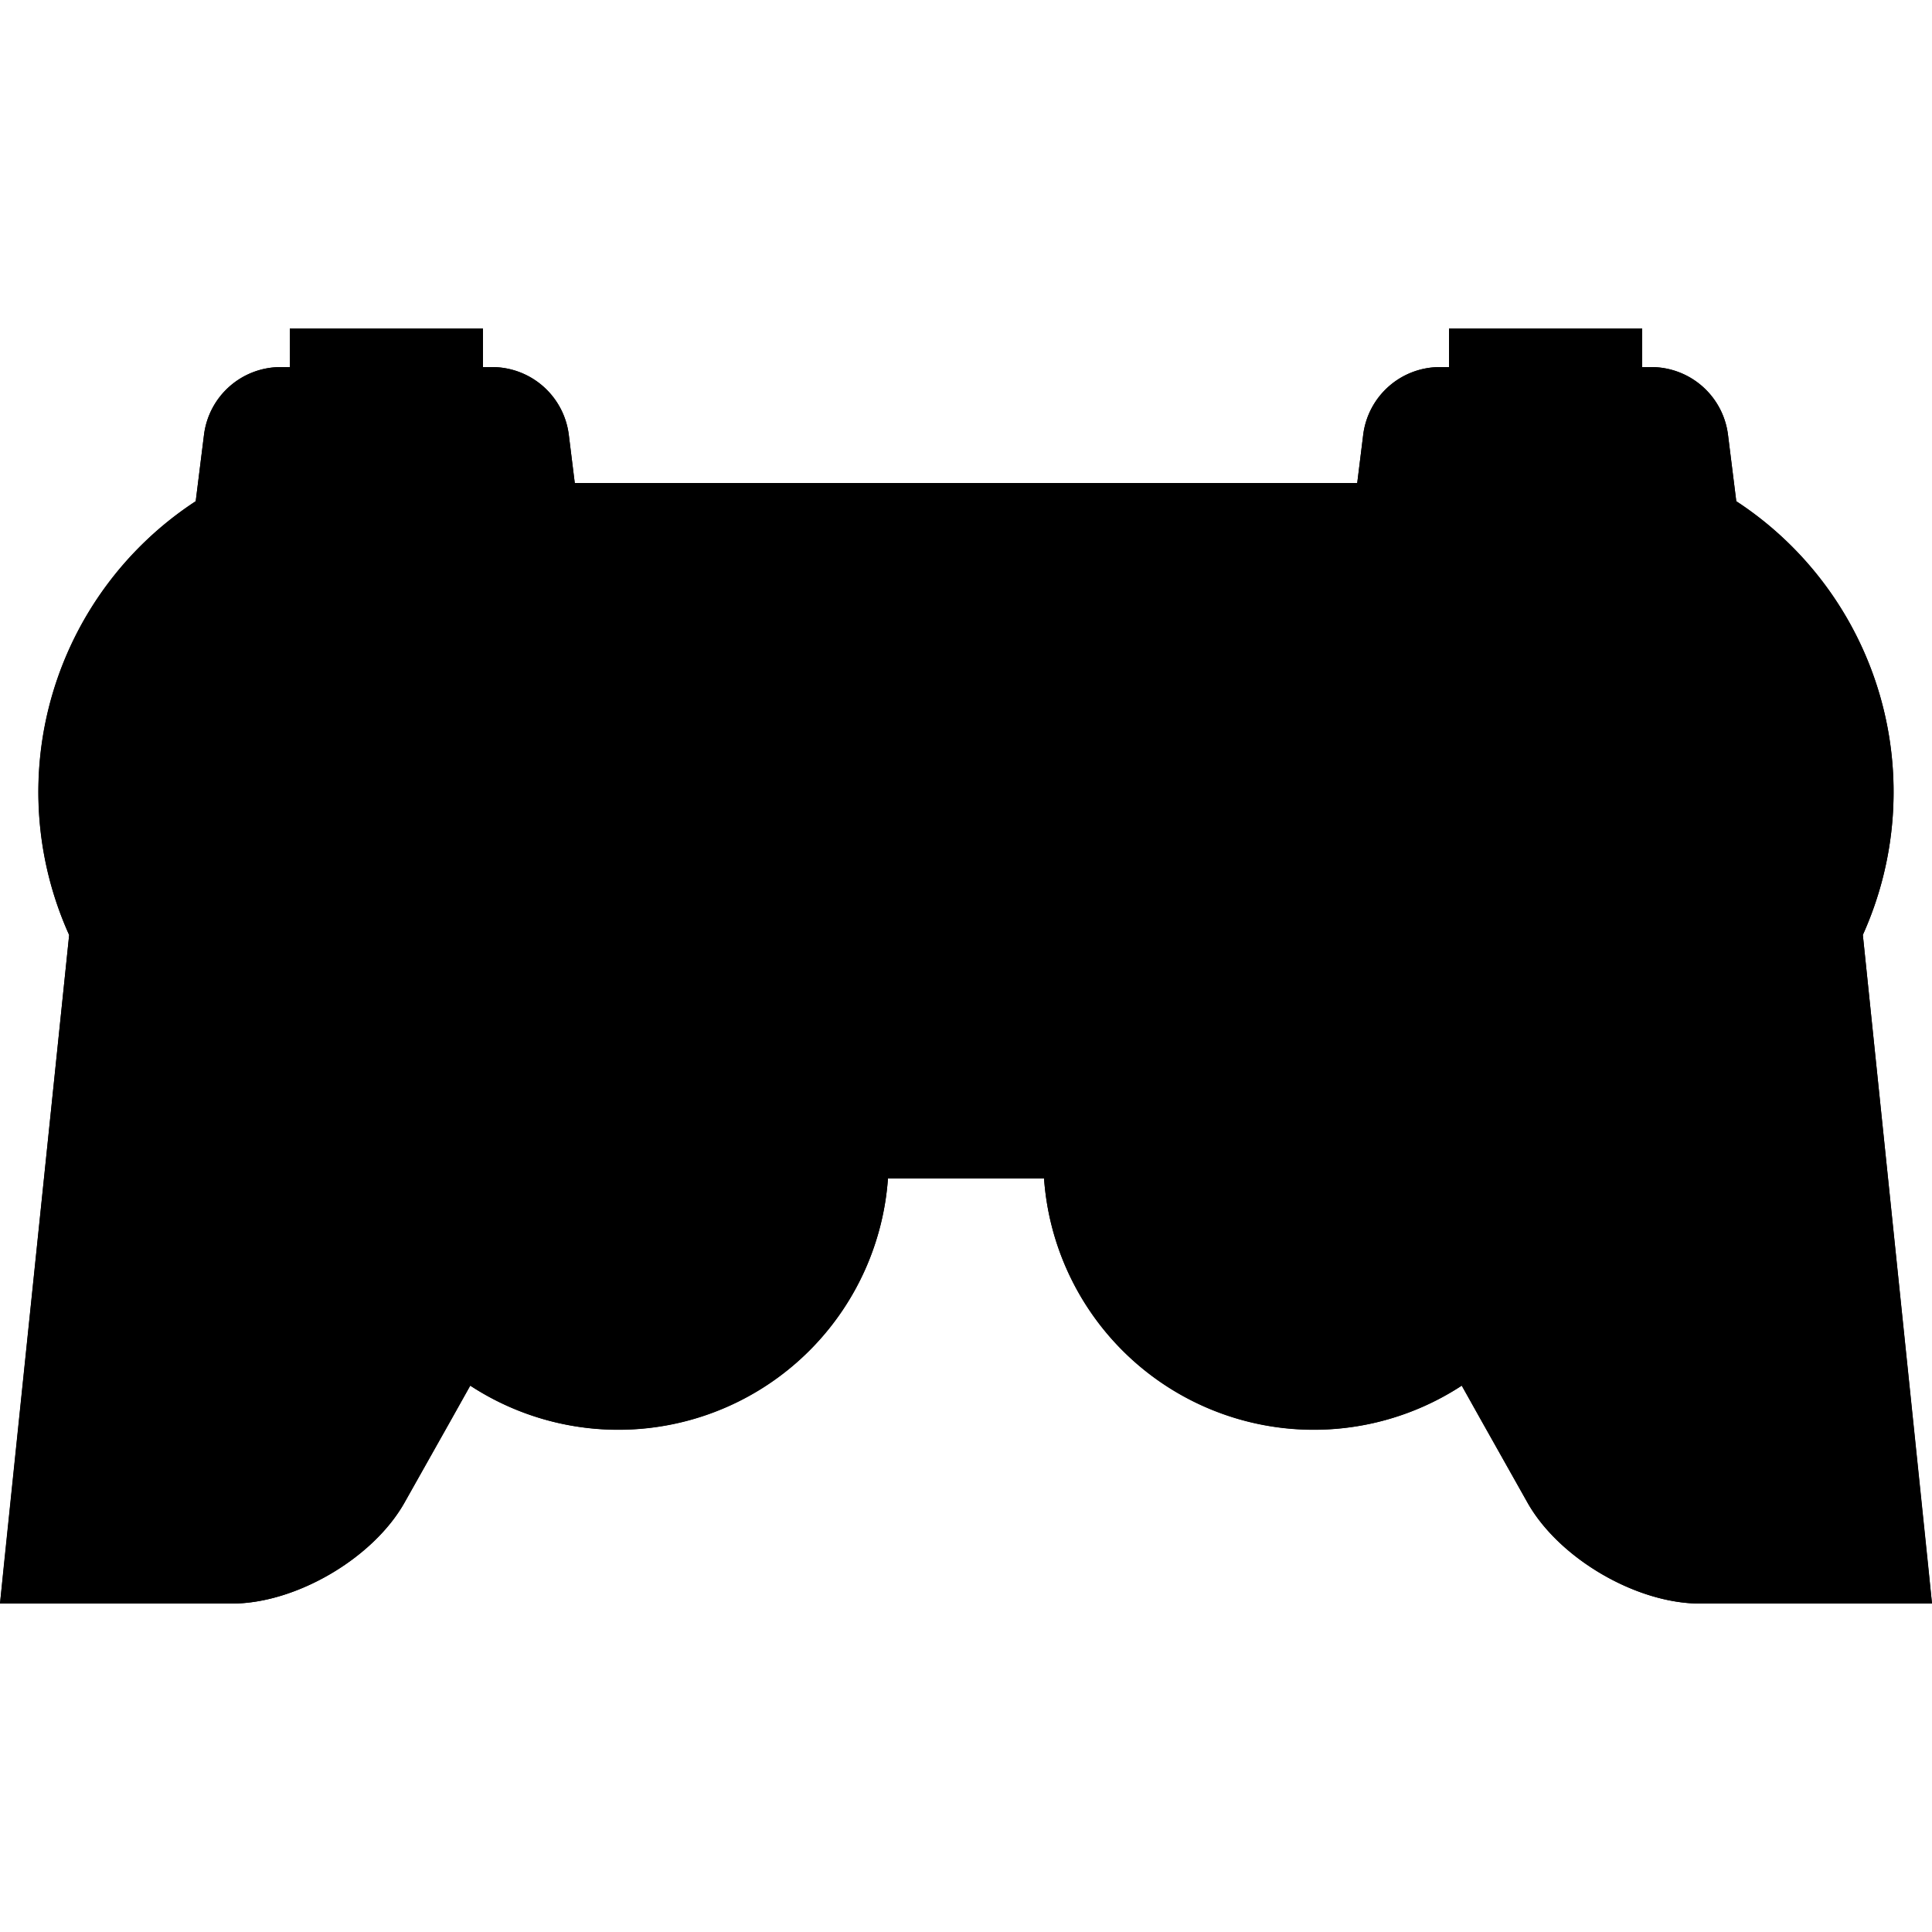 <svg xmlns="http://www.w3.org/2000/svg" width="100" height="100" viewBox="0 0 100 100" class="heroicon-game-control heroicon heroicons-lg">
    <path class="heroicon-game-control-housing heroicon-component-fill" d="M15 18v1h-.47a4 4 0 0 0-3.97 3.5l-.43 3.44A17.98 17.98 0 0 0 3.58 48.4L.21 81 0 83h12.01c3.3 0 7.3-2.34 8.93-5.23l2.42-4.3.98-1.75A13.99 13.99 0 0 0 45.96 61h8.08a14 14 0 0 0 21.62 10.72l.98 1.75 2.42 4.3c1.62 2.89 5.63 5.23 8.93 5.23H100l-.2-2-3.38-32.61a17.98 17.98 0 0 0-6.55-22.44l-.43-3.45a4 4 0 0 0-3.97-3.5H85v-2H75v2h-.47a4 4 0 0 0-3.97 3.5l-.31 2.5h-40.5l-.31-2.5a4 4 0 0 0-3.97-3.5H25v-2H15v1z"></path>
    <path class="heroicon-game-control-right-pad-top heroicon-component-accent heroicon-component-fill" d="M80 38a4 4 0 1 0 0-8 4 4 0 0 0 0 8z"></path>
    <path class="heroicon-game-control-right-pad-right heroicon-component-accent heroicon-component-fill" d="M91 41a4 4 0 1 1-8 0 4 4 0 0 1 8 0z"></path>
    <path class="heroicon-game-control-right-pad-bottom heroicon-component-accent heroicon-component-fill" d="M80 52a4 4 0 1 0 0-8 4 4 0 0 0 0 8z"></path>
    <path class="heroicon-game-control-right-pad-left heroicon-component-accent heroicon-component-fill" d="M73 45a4 4 0 1 0 0-8 4 4 0 0 0 0 8z"></path>
    <path class="heroicon-game-control-joysticks heroicon-component-accent heroicon-component-fill" d="M75 60a7 7 0 1 1-14 0 7 7 0 0 1 14 0zm-36 0a7 7 0 1 1-14 0 7 7 0 0 1 14 0z"></path>
    <path class="heroicon-game-control-left-pad heroicon-component-accent heroicon-component-fill" d="M24 36l-3.3 3.3-.7.7-.7-.7L16 36v-5h8v5zm1 9l-3.3-3.3-.7-.7.7-.7L25 37h5v8h-5zm-8 6h-1v-5l3.3-3.3.7-.7.7.7L24 46v5h-7zm-2-14l3.3 3.3.7.7-.7.7L15 45h-5v-8h5z"></path>
    <path class="heroicon-game-control-buttons-top heroicon-component-accent heroicon-component-fill" d="M24 18v1h-8v-1h8zm52 1v-1h8v1h-8z"></path>
    <path class="heroicon-game-control-button-center-circle heroicon-component-accent heroicon-component-fill" d="M55 47a5 5 0 1 1-10 0 5 5 0 0 1 10 0z"></path>
    <path class="heroicon-game-control-buttons-center-square heroicon-component-accent heroicon-component-fill" d="M40 35h6v4h-6v-4zm14 0h6v4h-6v-4z"></path>
    <path class="heroicon-shadows" d="M15 29h10v1H15v-1zm60 0h10v1H75v-1zM34.79 50.4c-.18-.06-.35-.1-.53-.14A16.91 16.91 0 0 0 37 41.5l.01.5c0 3.05-.8 5.92-2.21 8.4zm-12.73 8.48A17 17 0 0 1 3 41.5a17 17 0 0 0 19.23 16.35c-.07.34-.13.68-.17 1.03zm55.88 0c-.04-.35-.1-.7-.17-1.03A17 17 0 0 0 96.99 41.5l.01.5a17 17 0 0 1-19.06 16.88zM65.2 50.39a16.92 16.92 0 0 1-2.2-8.89c.09 3.22 1.08 6.22 2.73 8.76l-.53.13zM42 60.5l.01.5a10 10 0 1 1-19.99-.5 10 10 0 0 0 19.98 0zm36 0l.01.5a10 10 0 1 1-19.99-.5 10 10 0 0 0 19.98 0zm-23.01-13l.02.5a5 5 0 1 1-9.98-.5 5 5 0 0 0 9.96 0zM40 39h6v1h-6v-1zm14 0h6v1h-6v-1z"></path>
    <path class="heroicon-outline" fill-rule="nonzero" d="M15 18v-1h10v2h.47a4 4 0 0 1 3.97 3.5l.31 2.5h40.5l.31-2.5a4 4 0 0 1 3.97-3.5H75v-2h10v2h.47a4 4 0 0 1 3.97 3.5l.43 3.44a17.98 17.98 0 0 1 6.55 22.45L99.79 81l.21 2H87.99c-3.3 0-7.3-2.34-8.93-5.23l-2.42-4.3-.98-1.75A13.99 13.99 0 0 1 54.04 61h-8.08a14 14 0 0 1-21.62 10.72l-.98 1.75-2.42 4.3C19.32 80.66 15.31 83 12.01 83H0l.2-2 3.38-32.61a17.98 17.98 0 0 1 6.55-22.44l.43-3.45a4 4 0 0 1 3.97-3.5H15v-1zm9 0h-8v1h8v-1zm52 1h8v-1h-8v1zm-50.53 2H14.53a2 2 0 0 0-1.98 1.75l-.25 1.98a17.93 17.93 0 0 1 15.4 0l-.25-1.98A2 2 0 0 0 25.47 21zm61.98 1.75A2 2 0 0 0 85.47 21H74.53a2 2 0 0 0-1.98 1.75l-.25 1.98a17.93 17.93 0 0 1 15.4 0l-.25-1.98zM2.22 81H12c2.57 0 5.92-1.95 7.19-4.21l3.4-6.05 1.05-1.86 1.79 1.17A11.16 11.16 0 0 0 32 72a12 12 0 0 0 11.97-11.14L44.1 59H55.9l.13 1.86A12 12 0 0 0 68 72c2.52.02 4.6-.64 6.56-1.95l1.8-1.17 1.04 1.86 3.4 6.05C82.07 79.05 85.42 81 88 81h9.78l-3.23-31.21a16.99 16.99 0 0 1-16.78 8.06A9.96 9.96 0 0 1 78 60a10 10 0 1 1-12.26-9.74A17.03 17.03 0 0 1 63 41c0-4.68 1.9-8.93 4.96-12H32.04a16.95 16.95 0 0 1 2.22 21.26 10 10 0 1 1-12.03 7.6A17.12 17.12 0 0 1 20 58a17 17 0 0 1-14.55-8.21L2.22 81zm68.13-54h-40.7c.47.32.92.67 1.35 1.04V28h38v.04c.43-.37.88-.72 1.35-1.04zM80 25a16 16 0 0 0-13.42 24.71l.78 1.2-1.4.32a9 9 0 1 0 10.83 6.84l-.3-1.4 1.4.2A16 16 0 1 0 80 25zM4 41a16 16 0 0 0 18.1 15.86l1.41-.18-.3 1.39a9 9 0 1 0 10.83-6.84l-1.4-.32.78-1.2A16 16 0 1 0 4 41zm88-6h1v12h-7v7H74v-7h-7V35h7v-7h12v7h6zm-7 1v-7H75v7h-7v10h7v7h10v-7h7V36h-7zm-59-8v7h7v12h-7v7H14v-7H7V35h7v-7h12zm-12 8H8v10h7v7h10v-7h7V36h-7v-7H15v7h-1zm41 11a5 5 0 1 1-10 0 5 5 0 0 1 10 0zm-5 4a4 4 0 1 0 0-8 4 4 0 0 0 0 8zM40 35h6v4h-6v-4zm1 1v2h4v-2h-4zm13-1h6v4h-6v-4zm1 1v2h4v-2h-4zm25 2a4 4 0 1 1 0-8 4 4 0 0 1 0 8zm3-4a3 3 0 1 0-6 0 3 3 0 0 0 6 0zm8 7a4 4 0 1 1-8 0 4 4 0 0 1 8 0zm-4 3a3 3 0 1 0 0-6 3 3 0 0 0 0 6zm-7 8a4 4 0 1 1 0-8 4 4 0 0 1 0 8zm3-4a3 3 0 1 0-6 0 3 3 0 0 0 6 0zm-10-3a4 4 0 1 1 0-8 4 4 0 0 1 0 8zm3-4a3 3 0 1 0-6 0 3 3 0 0 0 6 0zm-1 19a7 7 0 1 1-14 0 7 7 0 0 1 14 0zm-7 5a5 5 0 1 0 0-10 5 5 0 0 0 0 10zm-29-5a7 7 0 1 1-14 0 7 7 0 0 1 14 0zm-7 5a5 5 0 1 0 0-10 5 5 0 0 0 0 10zm-8-29l-3.3 3.3-.7.7-.7-.7L16 36v-5h8v5zm-1-4h-6v3.59l3 3 3-3V32zm2 13l-3.3-3.3-.7-.7.7-.7L25 37h5v8h-5zm.41-1H29v-6h-3.59l-3 3 3 3zM17 51h-1v-5l3.3-3.3.7-.7.7.7L24 46v5h-7zm6-1v-3.59l-3-3-3 3V50h6zm-8-13l3.3 3.3.7.7-.7.7L15 45h-5v-8h5zm-4 7h3.59l3-3-3-3H11v6z"></path>
</svg>
